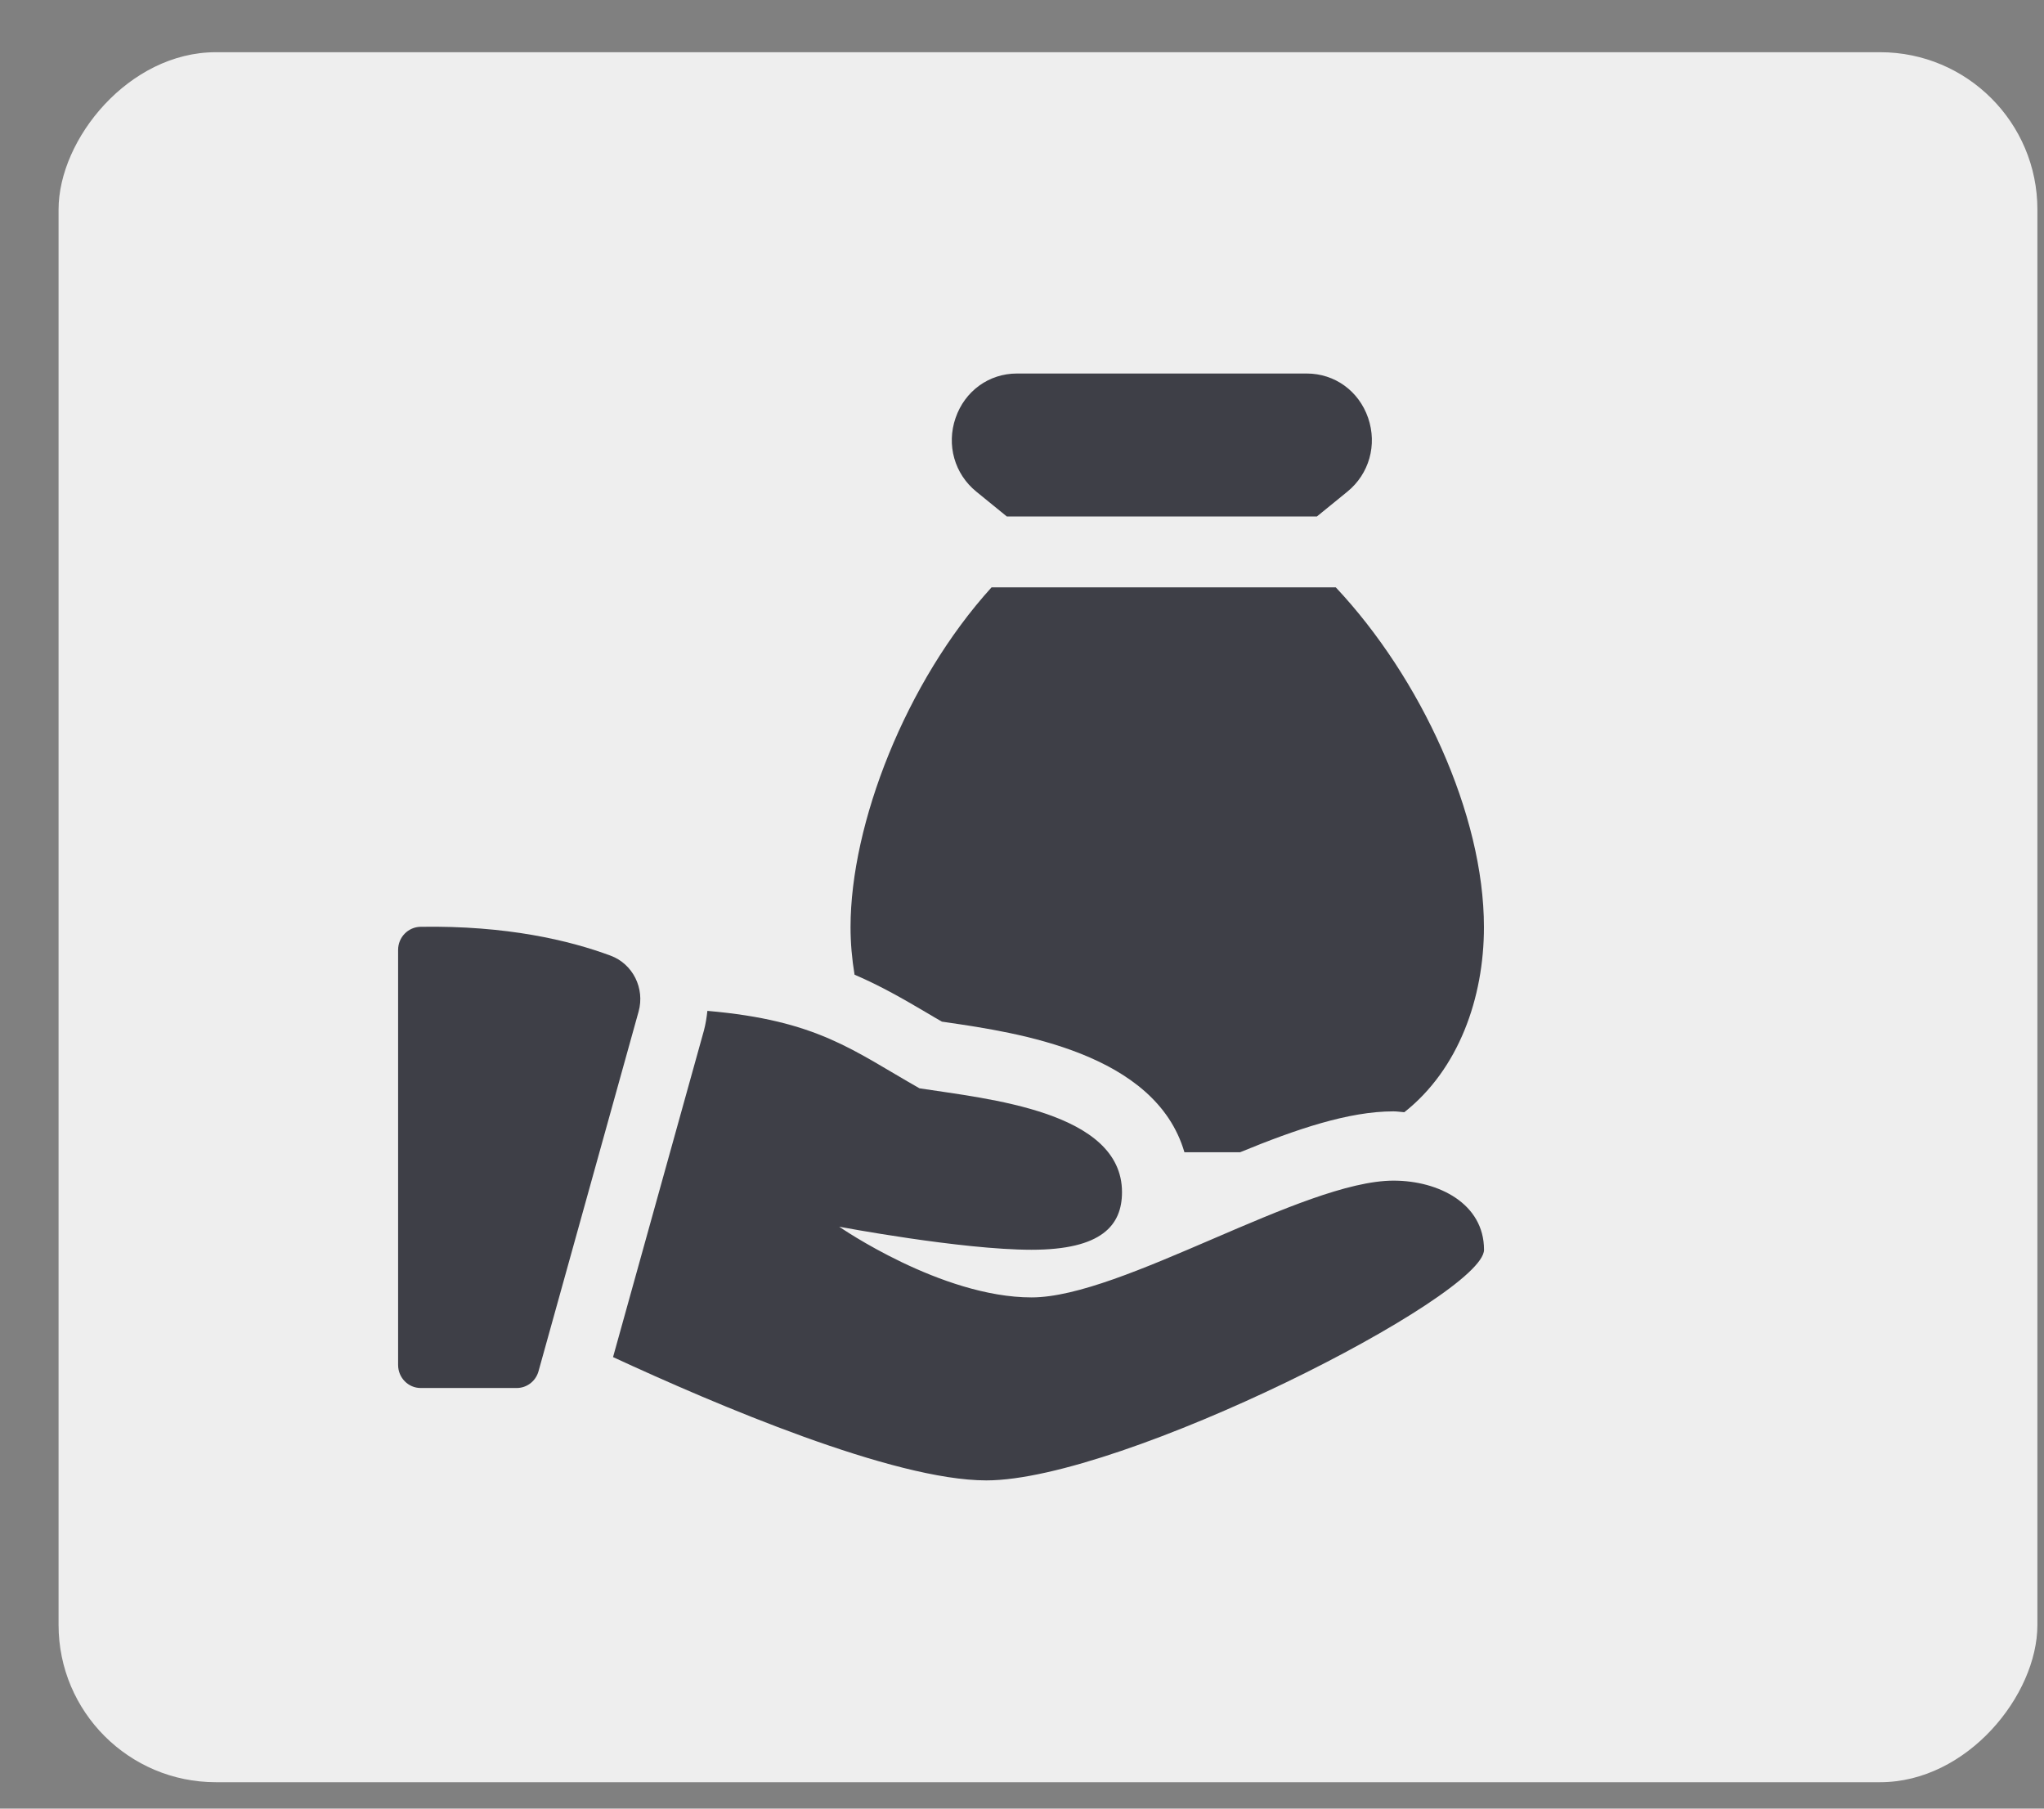 <svg width="26" height="23" viewBox="0 0 26 23" fill="none" xmlns="http://www.w3.org/2000/svg">
<rect x="0" y="0" width="26" height="23" fill="#808080" stroke="none"/>
<rect width="25.171" height="22" rx="2" transform="matrix(-1 0 0 1 25.916 0.664)" fill="#EEEEEE"/>
<path d="M12.807 6.568H16.751L17.138 6.253C17.417 6.026 17.52 5.658 17.403 5.315C17.285 4.972 16.978 4.75 16.622 4.75H12.935C12.58 4.75 12.273 4.972 12.155 5.315C12.037 5.658 12.141 6.027 12.42 6.253L12.807 6.568Z" fill="#3E3F47"/>
<path d="M5.347 11.786C5.19 11.79 5.064 11.92 5.064 12.08V17.358C5.064 17.52 5.193 17.651 5.351 17.651H6.573C6.702 17.651 6.815 17.564 6.85 17.438L8.123 12.864C8.205 12.569 8.05 12.258 7.767 12.153C7.245 11.959 6.445 11.768 5.347 11.786Z" fill="#3E3F47"/>
<path d="M11.783 12.876C11.847 12.914 11.912 12.953 11.981 12.992L12.043 13.001C12.938 13.132 14.697 13.388 15.066 14.653H15.774C16.487 14.36 17.154 14.133 17.725 14.133C17.772 14.133 17.816 14.141 17.863 14.144C18.554 13.599 18.876 12.692 18.876 11.79C18.876 10.356 18.072 8.619 16.991 7.469H12.613C11.521 8.671 10.819 10.478 10.819 11.79C10.819 11.993 10.837 12.196 10.87 12.395C11.208 12.54 11.494 12.706 11.783 12.876Z" fill="#3E3F47"/>
<path d="M17.726 15.014C16.575 15.014 14.273 16.499 13.122 16.499C11.971 16.499 10.675 15.6 10.675 15.6C10.675 15.6 12.226 15.893 13.121 15.893C14.016 15.893 14.272 15.581 14.272 15.16C14.272 14.133 12.561 13.974 11.696 13.84C10.846 13.358 10.405 12.977 8.998 12.855C8.989 12.939 8.976 13.022 8.954 13.105L7.798 17.258C9.108 17.864 11.363 18.826 12.546 18.826C14.273 18.826 18.877 16.48 18.877 15.893C18.877 15.307 18.301 15.014 17.726 15.014Z" fill="#3E3F47"/>
</svg>
